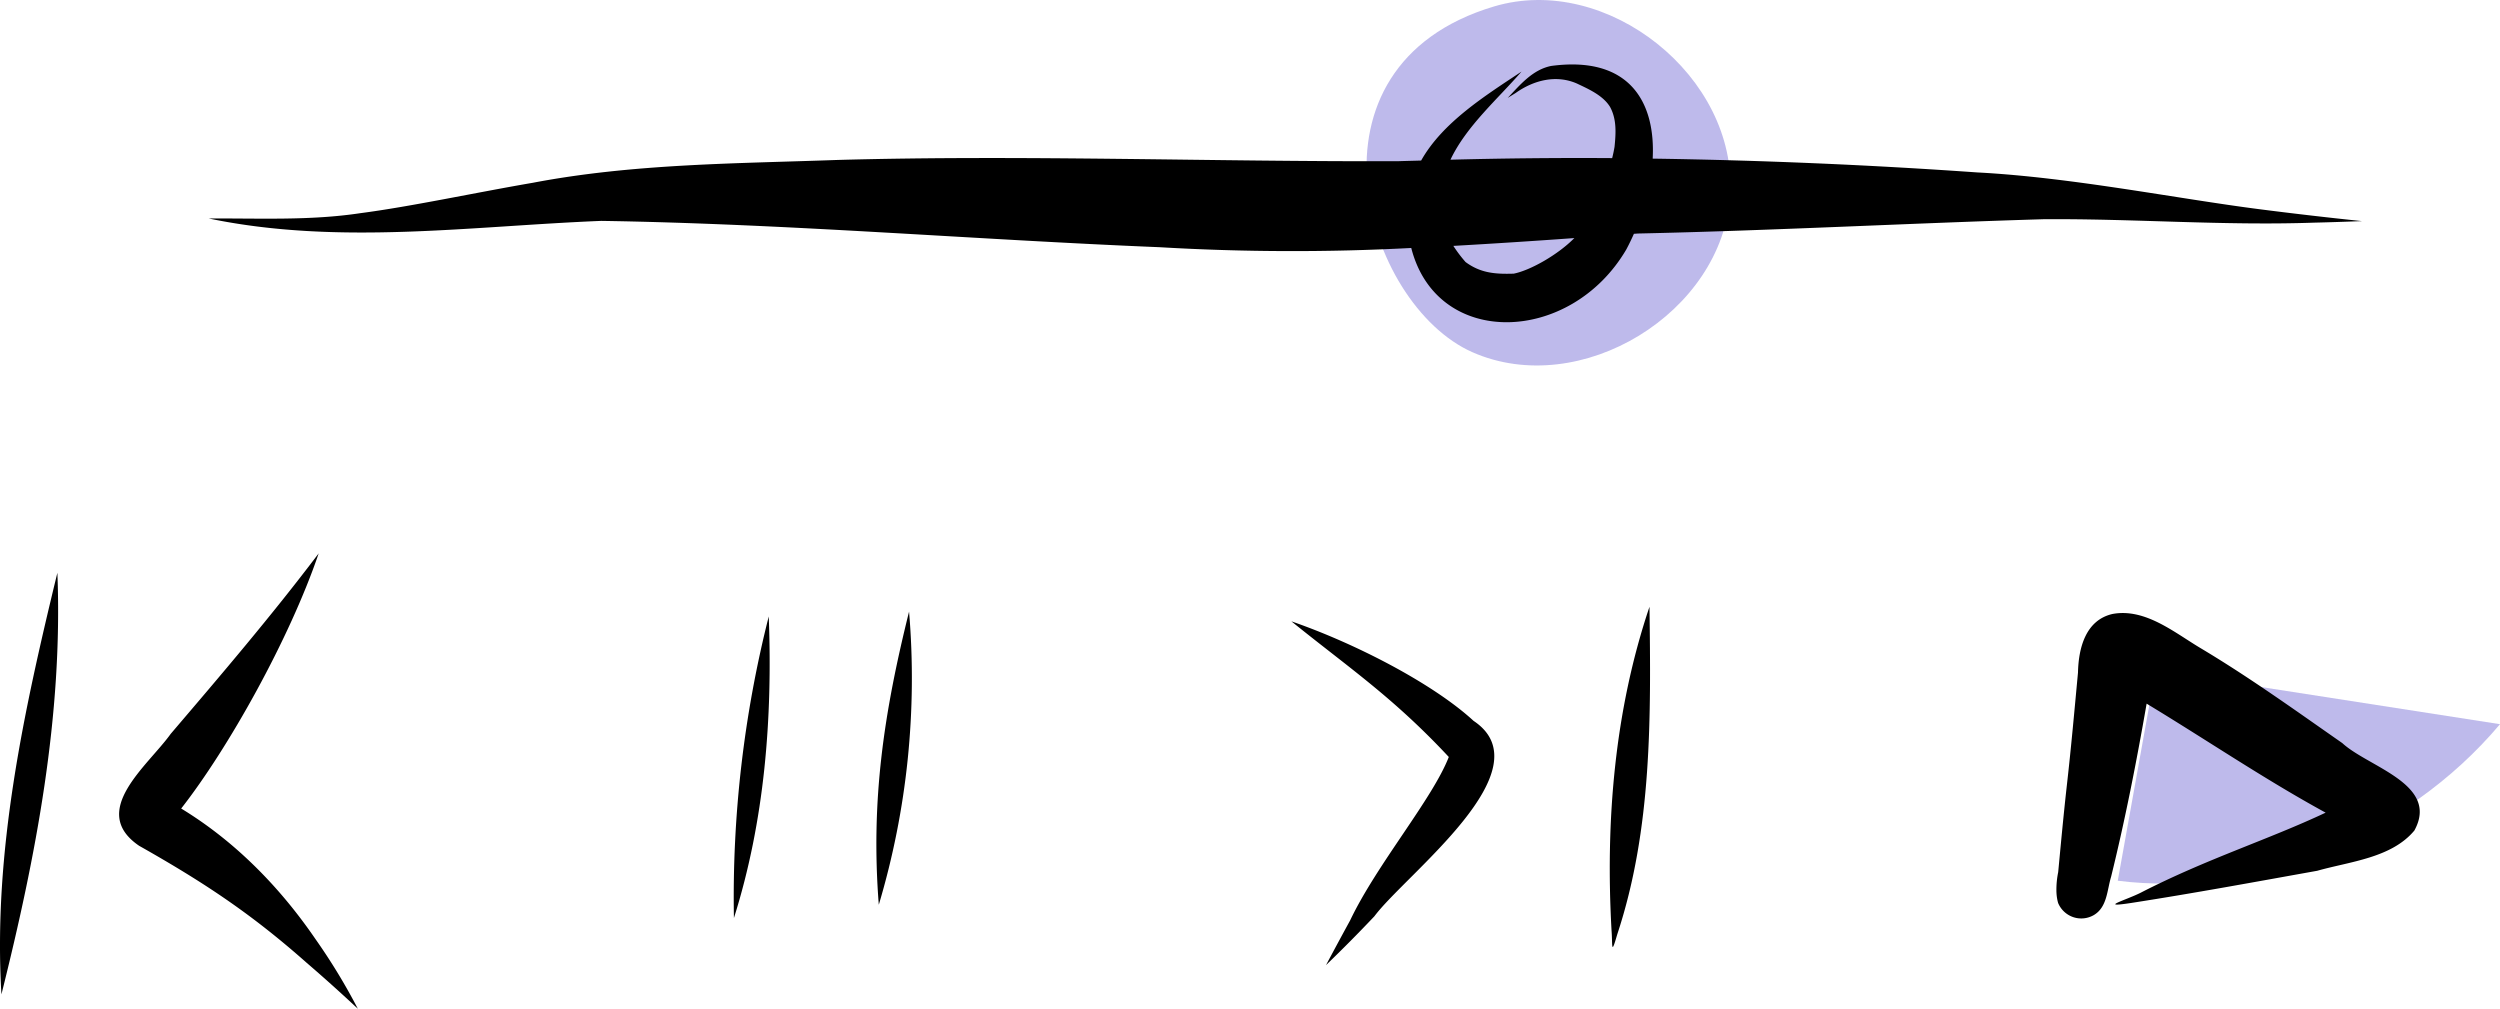 <svg width="171" height="69" fill="none" xmlns="http://www.w3.org/2000/svg"><g clip-path="url(#a)"><path d="m144.855 60.243 2.582-14.373L171 49.534c-6.505 7.736-17.03 11.868-26.145 10.709zM102.196.44c7.731-2.305 16.653 4.818 16.146 12.89-.507 8.073-10.249 14.018-17.631 10.76-7.382-3.26-12.282-19.547 1.485-23.65z" fill="#5D54CD" fill-opacity=".4"/><path d="M3.924 39.18C1.636 48.624-.486 58.23.098 68.014c2.36-9.429 4.213-19.07 3.826-28.836zM21.568 64.218c-2.434-3.551-5.49-6.672-9.175-8.915 3.21-4.095 7.413-11.595 9.405-17.452-3.21 4.25-6.664 8.295-10.12 12.343-1.557 2.18-5.648 5.283-2.163 7.657 4.567 2.579 7.737 4.71 11.461 8.005A109.75 109.75 0 0 1 24.477 69a41.33 41.33 0 0 0-2.909-4.782zM52.582 42.166A78.29 78.29 0 0 0 50.2 62.794c2.102-6.651 2.65-13.684 2.382-20.627zM62.18 41.835c-1.713 6.883-2.633 12.895-2.07 20.05a54.202 54.202 0 0 0 2.07-20.05zM100.792 49.307c-2.766-2.548-8.093-5.3-12.461-6.808 3.932 3.176 6.952 5.192 10.748 9.258l.019.02c-1.116 2.872-4.933 7.362-6.743 11.167-.558 1.02-1.11 2.044-1.657 3.07a100.173 100.173 0 0 0 3.311-3.342c2.147-2.88 11.775-10.033 6.783-13.365zM112.825 41.503c-2.396 7.12-3.013 14.662-2.596 22.133.08 1.022-.052 1.815.393.268 2.386-7.217 2.302-14.887 2.203-22.401zM160.212 50.827c-3.193-2.226-6.346-4.498-9.692-6.494-1.812-1.081-3.799-2.754-6.033-2.336-1.837.428-2.317 2.342-2.352 4.002-.243 2.6-.475 5.2-.771 7.795-.218 1.952-.399 3.909-.584 5.864-.086.42-.127.85-.121 1.279l-.004.035c.001-.003.004-.003.005-.006.004.27.043.54.116.8a1.722 1.722 0 0 0 1.034.966 1.711 1.711 0 0 0 1.406-.14c.918-.54.904-1.7 1.182-2.617.964-3.916 1.741-7.874 2.431-11.845 4.09 2.47 8.05 5.167 12.245 7.456-3.944 1.857-8.113 3.151-12.619 5.46-.999.516-3.033 1.074-.669.715 4.249-.66 8.484-1.441 12.716-2.2 2.238-.635 5.076-.873 6.641-2.752 1.739-3.172-3.145-4.334-4.931-5.982zM154.623 14.32c-5.755-.736-12.922-2.19-19.369-2.525a399.842 399.842 0 0 0-22.211-.945c.206-3.831-1.559-7.058-6.938-6.34-1.27.25-2.129 1.29-2.977 2.187l.548-.34c1.224-.868 2.756-1.267 4.181-.645.755.361 1.789.802 2.275 1.61.452.837.399 1.772.303 2.718a9.674 9.674 0 0 1-.163.775c-3.686-.024-7.372.012-11.06.109 1.078-2.285 3.23-4.146 4.862-6.029-2.494 1.66-5.388 3.463-6.868 6.086-.517.017-1.035.026-1.552.045-12.78.043-25.56-.44-38.34-.086-6.967.251-13.984.25-20.857 1.56-3.874.665-8.415 1.64-11.801 2.08-3.439.52-6.92.346-10.384.363 8.9 1.849 17.887.526 26.856.166 12.74.2 25.457 1.28 38.187 1.8 5.733.337 11.48.354 17.215.053 1.758 6.905 10.9 6.604 14.71.1.184-.345.357-.703.519-1.069l.287-.02c9.246-.2 18.482-.702 27.724-.978 6.165-.046 12.321.45 18.487.235 1.104-.025 2.208-.065 3.312-.105a288.98 288.98 0 0 1-6.946-.805zm-51.087 4.398c-1.321.044-2.292-.059-3.291-.794a9.46 9.46 0 0 1-.836-1.105 528.44 528.44 0 0 0 8.276-.535c-1.126 1.145-3.023 2.214-4.149 2.434z" fill="#000"/></g><defs><clipPath id="a"><path fill="#fff" d="M0 0h171v69H0z"/></clipPath></defs></svg>